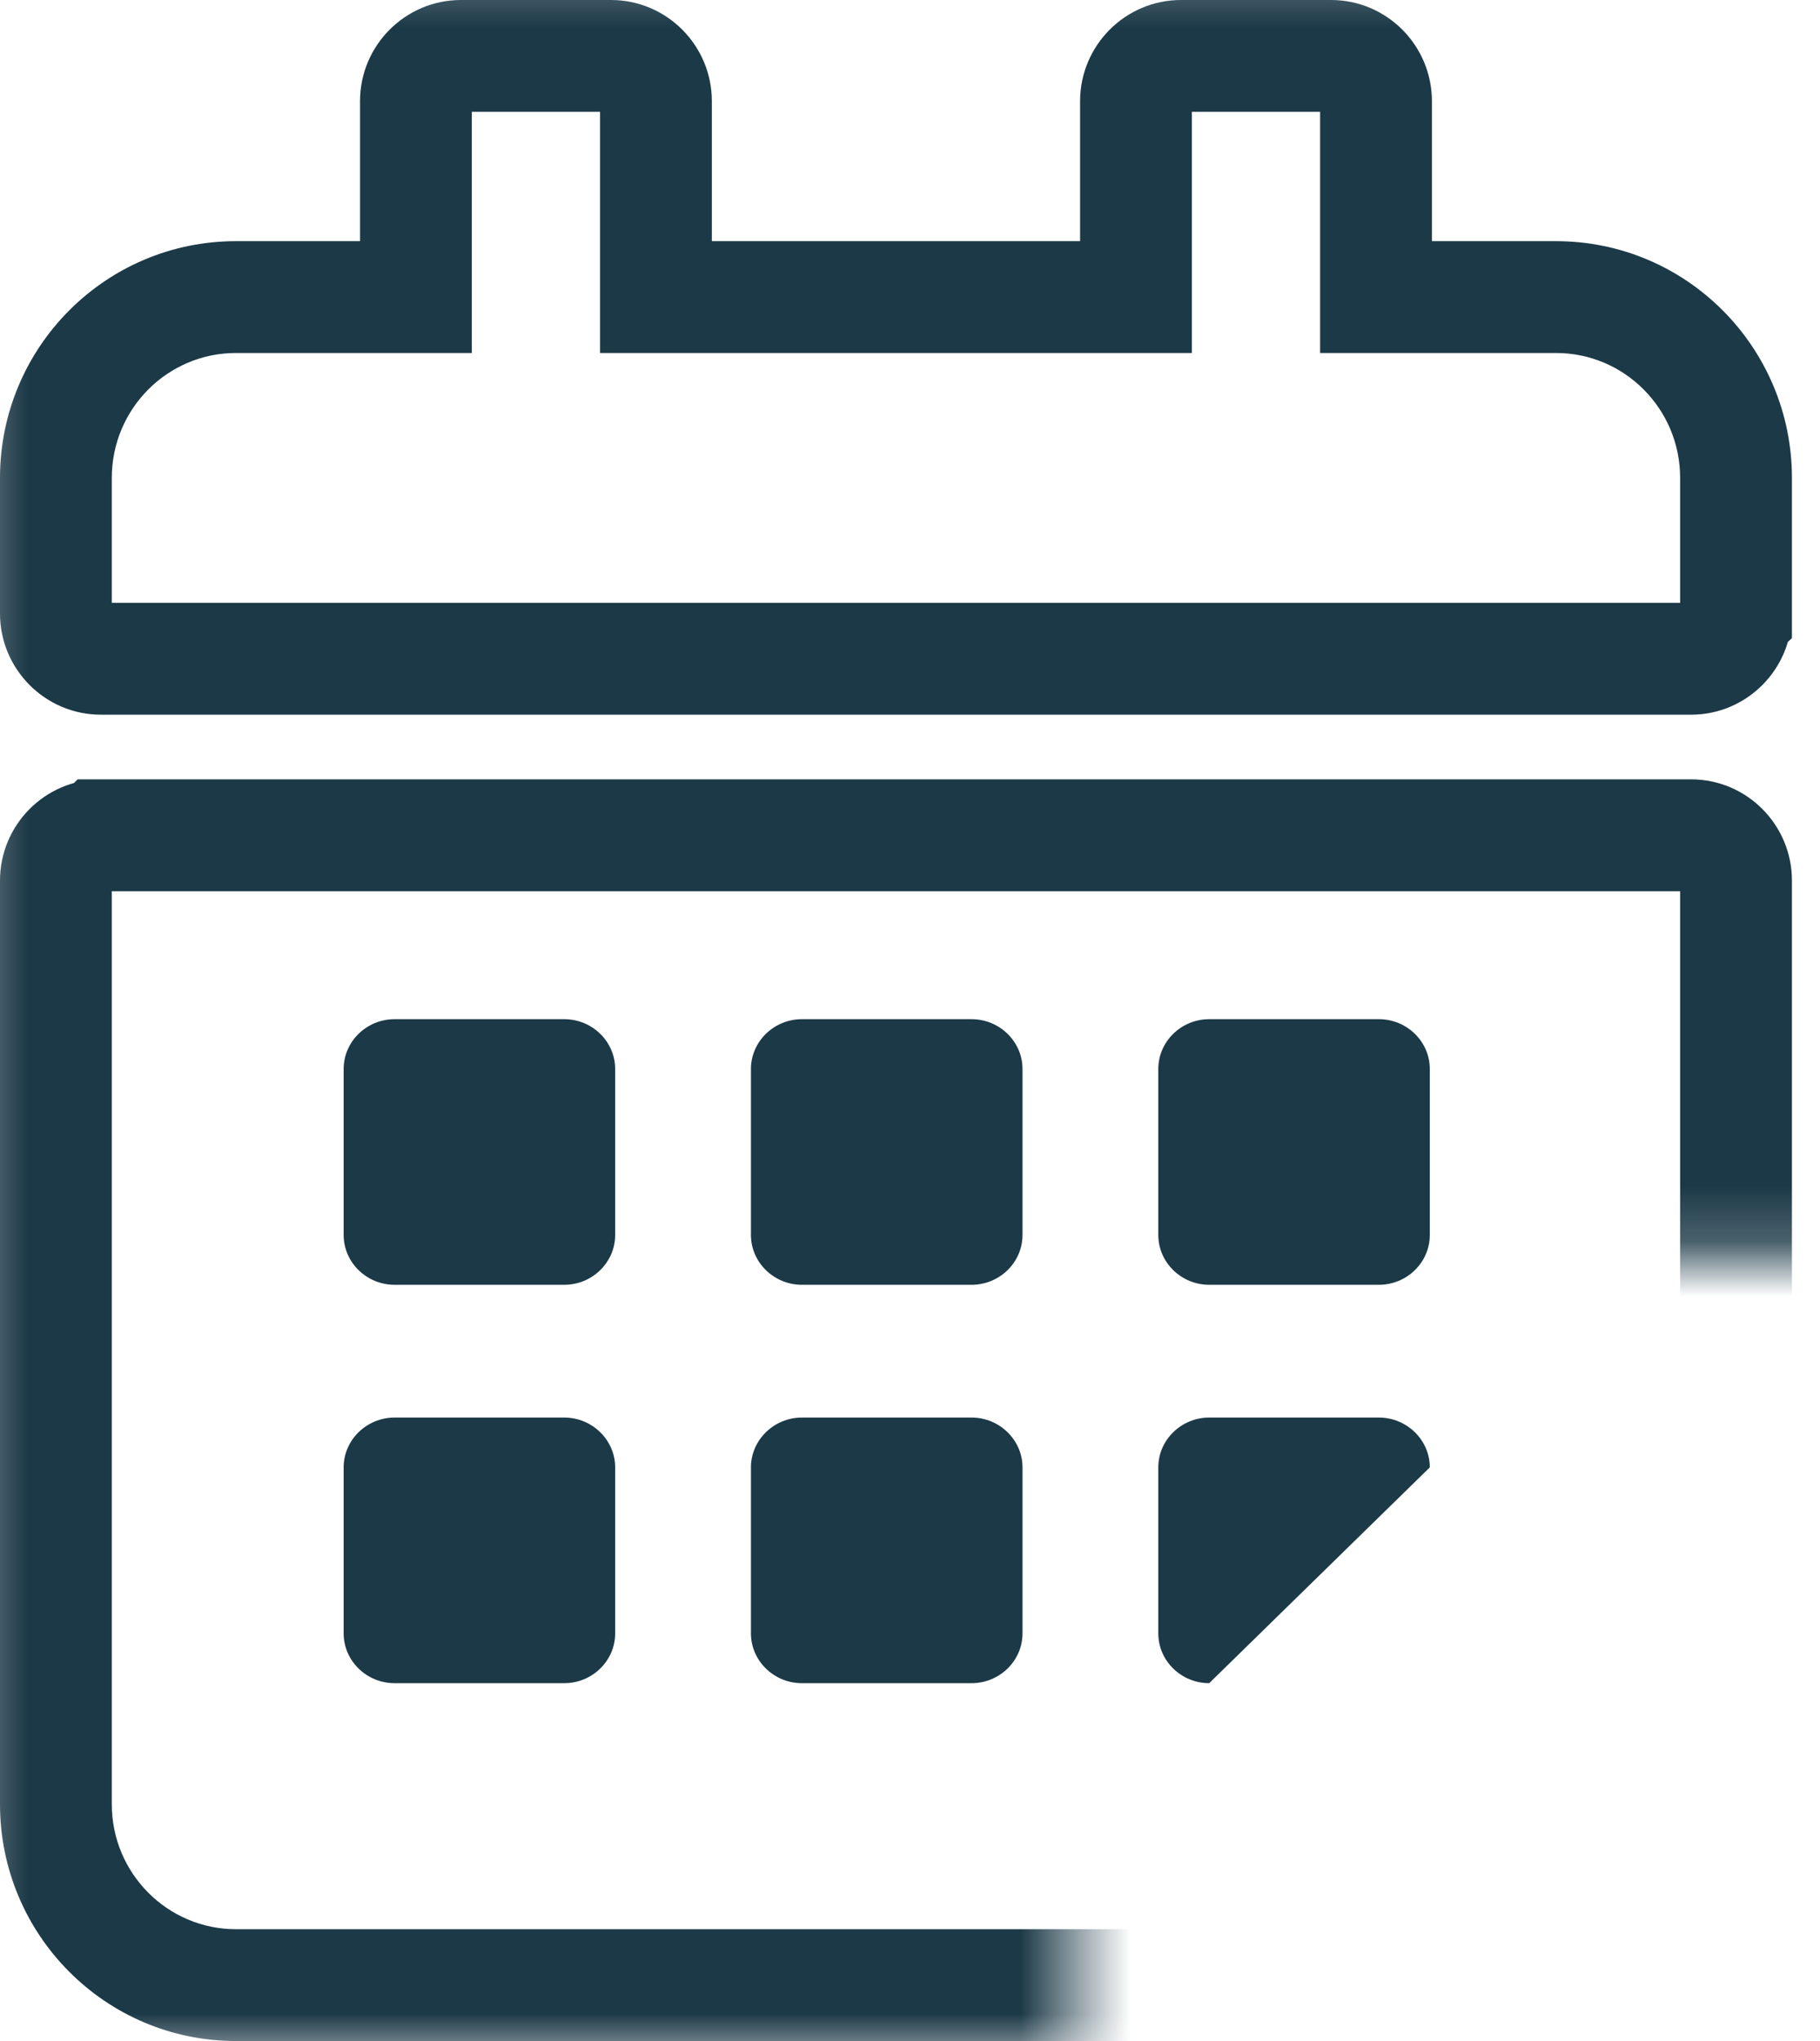 <svg width="33" height="37" viewBox="0 0 33 37" fill="none" xmlns="http://www.w3.org/2000/svg">
<path fill-rule="evenodd" clip-rule="evenodd" d="M10.231 23.291H7.154C6.646 23.291 6.231 22.884 6.231 22.388V19.379C6.231 18.882 6.646 18.476 7.154 18.476H10.231C10.739 18.476 11.154 18.882 11.154 19.379V22.388C11.154 22.884 10.739 23.291 10.231 23.291V23.291ZM18.54 22.388V19.379C18.54 18.882 18.124 18.476 17.617 18.476H14.539C14.032 18.476 13.616 18.882 13.616 19.379V22.388C13.616 22.884 14.032 23.291 14.539 23.291H17.617C18.124 23.291 18.54 22.885 18.54 22.388V22.388ZM25.925 22.388V19.379C25.925 18.882 25.51 18.476 25.002 18.476H21.925C21.417 18.476 21.002 18.882 21.002 19.379V22.388C21.002 22.884 21.417 23.291 21.925 23.291H25.002C25.51 23.291 25.925 22.885 25.925 22.388V22.388ZM18.54 29.611V26.601C18.54 26.105 18.124 25.698 17.617 25.698H14.539C14.032 25.698 13.616 26.105 13.616 26.601V29.611C13.616 30.107 14.032 30.513 14.539 30.513H17.617C18.124 30.513 18.54 30.107 18.54 29.611V29.611ZM11.154 29.611V26.601C11.154 26.105 10.739 25.698 10.231 25.698H7.154C6.646 25.698 6.231 26.105 6.231 26.601V29.611C6.231 30.107 6.646 30.513 7.154 30.513H10.231C10.739 30.513 11.154 30.107 11.154 29.611V29.611ZM25.925 26.601C25.925 26.105 25.51 25.698 25.002 25.698H21.925C21.417 25.698 21.002 26.105 21.002 26.601V29.611C21.002 30.107 21.417 30.513 21.925 30.513L25.925 26.601Z" fill="#1C3947"/>
<mask id="mask0_0_5597" style="mask-type:luminance" maskUnits="userSpaceOnUse" x="-1" y="-1" width="35" height="39">
<path fill-rule="evenodd" clip-rule="evenodd" d="M19.49 22.794V37.305H-0.668V-0.718H33.568L33.694 22.794H19.49Z" fill="white"/>
</mask>
<g mask="url(#mask0_0_5597)">
<path d="M1.83 15.142V14.128H1.408L1.111 14.427L1.83 15.142ZM1.83 15.142V16.156H2.251L2.548 15.857L1.83 15.142ZM31.478 11.123L32.163 11.87L32.491 11.569V11.123H31.478ZM24.95 5.385H23.936V6.399H24.95V5.385ZM20.598 5.385V6.399H21.611V5.385H20.598ZM11.894 5.385H10.88V6.399H11.894V5.385ZM7.542 5.385V6.399H8.555V5.385H7.542ZM31.478 11.123L30.793 10.376L30.464 10.677V11.123H31.478ZM1.83 16.156H30.662V14.128H1.83V16.156ZM30.662 16.156C30.546 16.156 30.464 16.067 30.464 15.962H32.491C32.491 14.955 31.675 14.128 30.662 14.128V16.156ZM30.464 15.962V32.708H32.491V15.962H30.464ZM30.464 32.708C30.464 33.962 29.451 34.973 28.214 34.973V37C30.58 37 32.491 35.073 32.491 32.708H30.464ZM28.214 34.973H4.278V37H28.214V34.973ZM4.278 34.973C3.04 34.973 2.027 33.962 2.027 32.708H0C0 35.073 1.912 37 4.278 37V34.973ZM2.027 32.708V16.377H0V32.708H2.027ZM2.027 16.377V15.962H0V16.377H2.027ZM2.027 15.962C2.027 16.067 1.945 16.156 1.83 16.156V14.128C0.817 14.128 0 14.955 0 15.962H2.027ZM2.548 15.857L2.548 15.857L1.111 14.427L1.111 14.427L2.548 15.857ZM32.491 11.123V8.664H30.464V11.123H32.491ZM32.491 8.664C32.491 6.298 30.58 4.372 28.214 4.372V6.399C29.451 6.399 30.464 7.409 30.464 8.664H32.491ZM28.214 4.372H24.95V6.399H28.214V4.372ZM25.963 5.385V1.833H23.936V5.385H25.963ZM25.963 1.833C25.963 0.827 25.147 0 24.134 0V2.027C24.018 2.027 23.936 1.938 23.936 1.833H25.963ZM24.134 0H21.414V2.027H24.134V0ZM21.414 0C20.401 0 19.584 0.827 19.584 1.833H21.611C21.611 1.938 21.529 2.027 21.414 2.027V0ZM19.584 1.833V5.385H21.611V1.833H19.584ZM20.598 4.372H11.894V6.399H20.598V4.372ZM12.907 5.385V1.833H10.88V5.385H12.907ZM12.907 1.833C12.907 0.827 12.091 0 11.078 0V2.027C10.962 2.027 10.88 1.938 10.88 1.833H12.907ZM11.078 0H8.358V2.027H11.078V0ZM8.358 0C7.345 0 6.528 0.827 6.528 1.833H8.555C8.555 1.938 8.473 2.027 8.358 2.027V0ZM6.528 1.833V5.385H8.555V1.833H6.528ZM7.542 4.372H4.278V6.399H7.542V4.372ZM4.278 4.372C1.912 4.372 1.01508e-05 6.298 1.01508e-05 8.664H2.027C2.027 7.409 3.04 6.399 4.278 6.399V4.372ZM1.01508e-05 8.664V11.123H2.027V8.664H1.01508e-05ZM1.01508e-05 11.123C1.01508e-05 12.129 0.817 12.956 1.83 12.956V10.929C1.945 10.929 2.027 11.018 2.027 11.123H1.01508e-05ZM1.83 12.956H30.662V10.929H1.83V12.956ZM30.662 12.956C31.675 12.956 32.491 12.129 32.491 11.123H30.464C30.464 11.018 30.546 10.929 30.662 10.929V12.956ZM32.163 11.87L32.163 11.87L30.793 10.376L30.793 10.376L32.163 11.87Z" fill="#1C3947"/>
</g>
</svg>

